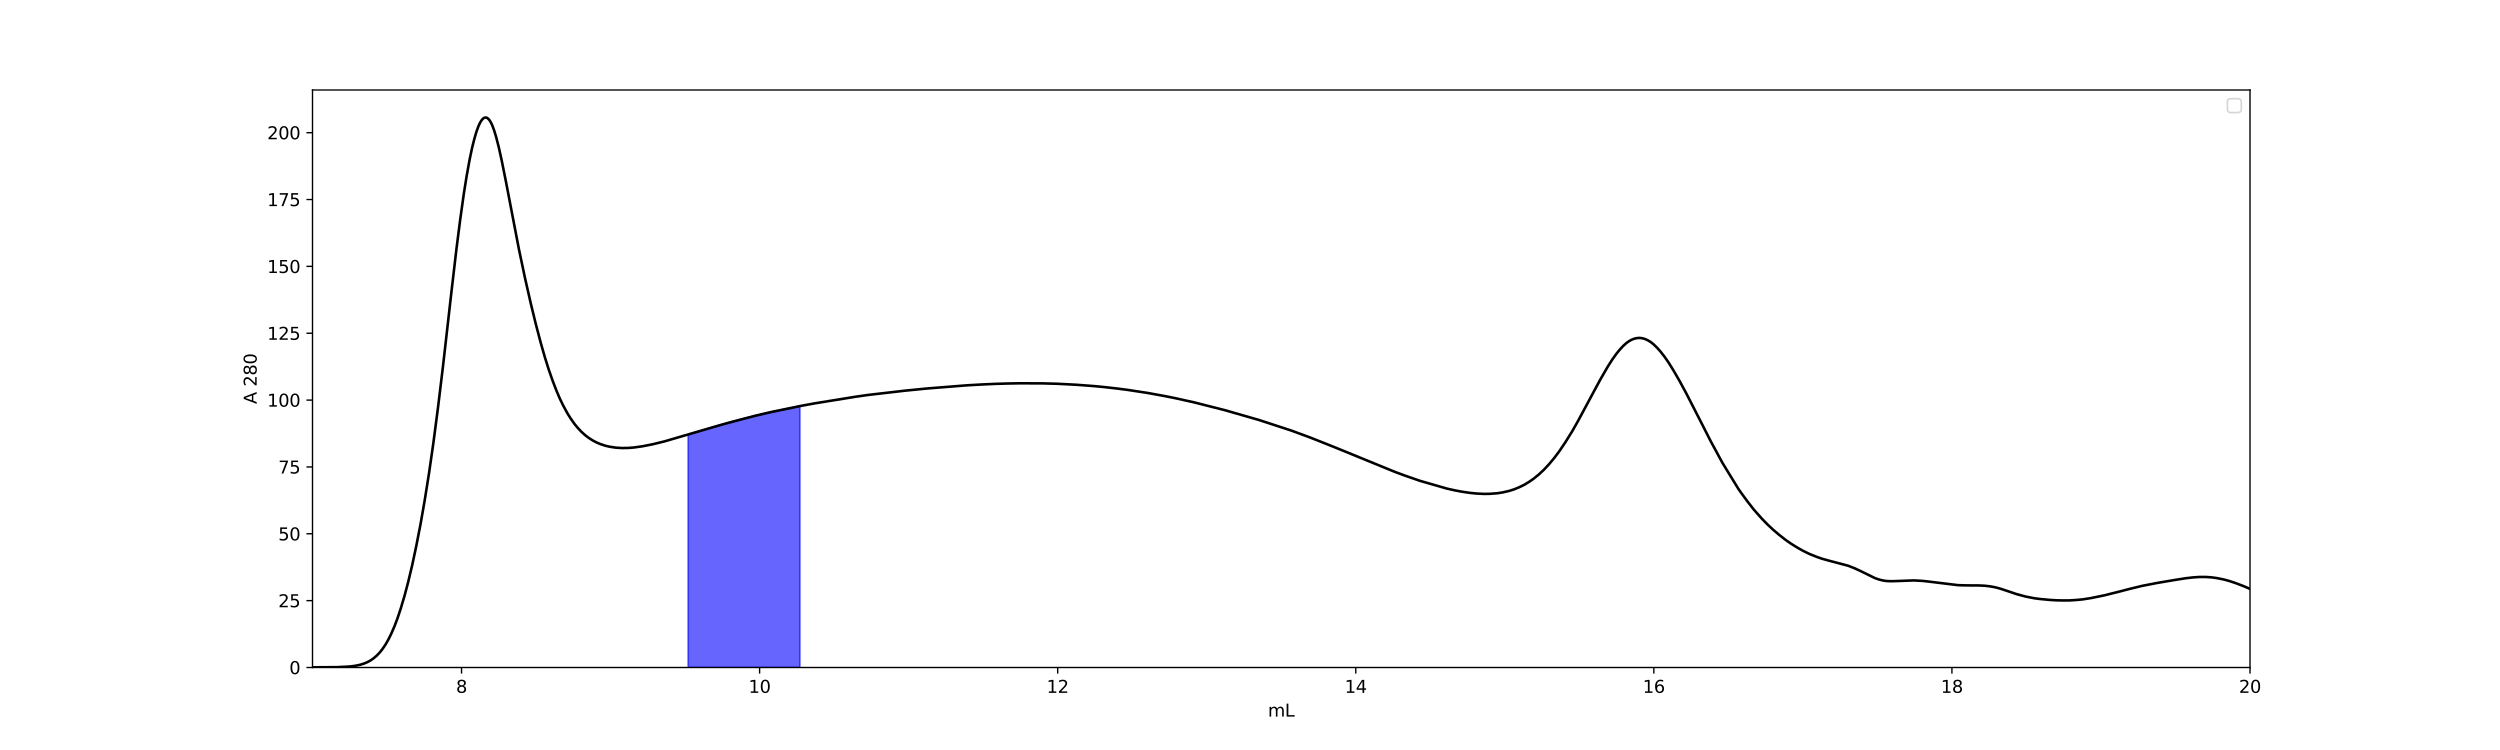 <?xml version="1.0" encoding="utf-8" standalone="no"?>
<!DOCTYPE svg PUBLIC "-//W3C//DTD SVG 1.1//EN"
  "http://www.w3.org/Graphics/SVG/1.1/DTD/svg11.dtd">
<svg xmlns:xlink="http://www.w3.org/1999/xlink" width="1440pt" height="432pt" viewBox="0 0 1440 432" xmlns="http://www.w3.org/2000/svg" version="1.1">
 <defs>
  <style type="text/css">*{stroke-linejoin: round; stroke-linecap: butt}</style>
 </defs>
 <g id="figure_1">
  <g id="patch_1">
   <path d="M 0 432 
L 1440 432 
L 1440 0 
L 0 0 
z
" style="fill: #ffffff"/>
  </g>
  <g id="axes_1">
   <g id="patch_2">
    <path d="M 180 384.48 
L 1296 384.48 
L 1296 51.84 
L 180 51.84 
z
" style="fill: #ffffff"/>
   </g>
   <g id="PolyCollection_1">
    <defs>
     <path id="m3ac86b889d" d="M 396.391 -47.52 
L 396.391 -181.681 
L 396.462 -181.701 
L 396.534 -181.723 
L 396.605 -181.745 
L 396.676 -181.767 
L 396.748 -181.789 
L 396.819 -181.811 
L 396.891 -181.832 
L 396.962 -181.854 
L 397.033 -181.877 
L 397.105 -181.898 
L 397.176 -181.919 
L 397.248 -181.94 
L 397.319 -181.962 
L 397.39 -181.982 
L 397.462 -182.003 
L 397.533 -182.025 
L 397.605 -182.048 
L 397.676 -182.07 
L 397.747 -182.092 
L 397.819 -182.112 
L 397.89 -182.133 
L 397.962 -182.155 
L 398.033 -182.177 
L 398.104 -182.2 
L 398.176 -182.222 
L 398.247 -182.245 
L 398.319 -182.267 
L 398.39 -182.289 
L 398.461 -182.31 
L 398.533 -182.332 
L 398.604 -182.355 
L 398.676 -182.376 
L 398.747 -182.397 
L 398.818 -182.418 
L 398.89 -182.44 
L 398.961 -182.46 
L 399.033 -182.482 
L 399.104 -182.504 
L 399.176 -182.525 
L 399.247 -182.547 
L 399.318 -182.568 
L 399.39 -182.59 
L 399.461 -182.612 
L 399.532 -182.634 
L 399.604 -182.656 
L 399.675 -182.677 
L 399.747 -182.698 
L 399.818 -182.719 
L 399.89 -182.74 
L 399.961 -182.762 
L 400.032 -182.784 
L 400.104 -182.806 
L 400.175 -182.827 
L 400.247 -182.848 
L 400.318 -182.869 
L 400.389 -182.891 
L 400.461 -182.912 
L 400.532 -182.933 
L 400.604 -182.954 
L 400.675 -182.974 
L 400.746 -182.994 
L 400.818 -183.014 
L 400.889 -183.036 
L 400.961 -183.059 
L 401.032 -183.081 
L 401.103 -183.102 
L 401.175 -183.123 
L 401.246 -183.145 
L 401.318 -183.166 
L 401.389 -183.188 
L 401.46 -183.211 
L 401.532 -183.231 
L 401.603 -183.253 
L 401.675 -183.273 
L 401.746 -183.294 
L 401.817 -183.315 
L 401.889 -183.336 
L 401.96 -183.358 
L 402.032 -183.38 
L 402.103 -183.402 
L 402.174 -183.423 
L 402.246 -183.445 
L 402.317 -183.467 
L 402.389 -183.49 
L 402.46 -183.511 
L 402.531 -183.531 
L 402.603 -183.552 
L 402.674 -183.573 
L 402.746 -183.594 
L 402.817 -183.615 
L 402.888 -183.636 
L 402.96 -183.657 
L 403.031 -183.678 
L 403.103 -183.699 
L 403.174 -183.721 
L 403.245 -183.741 
L 403.317 -183.762 
L 403.388 -183.784 
L 403.46 -183.806 
L 403.531 -183.826 
L 403.603 -183.847 
L 403.674 -183.868 
L 403.745 -183.89 
L 403.817 -183.911 
L 403.888 -183.932 
L 403.959 -183.953 
L 404.031 -183.975 
L 404.102 -183.998 
L 404.174 -184.019 
L 404.245 -184.042 
L 404.317 -184.063 
L 404.388 -184.085 
L 404.459 -184.105 
L 404.531 -184.125 
L 404.602 -184.146 
L 404.674 -184.167 
L 404.745 -184.188 
L 404.816 -184.209 
L 404.888 -184.23 
L 404.959 -184.252 
L 405.031 -184.273 
L 405.102 -184.294 
L 405.173 -184.316 
L 405.245 -184.337 
L 405.316 -184.357 
L 405.388 -184.376 
L 405.459 -184.397 
L 405.53 -184.418 
L 405.602 -184.439 
L 405.673 -184.46 
L 405.745 -184.48 
L 405.816 -184.501 
L 405.887 -184.522 
L 405.959 -184.543 
L 406.03 -184.565 
L 406.102 -184.587 
L 406.173 -184.61 
L 406.244 -184.632 
L 406.316 -184.653 
L 406.387 -184.675 
L 406.459 -184.696 
L 406.53 -184.718 
L 406.601 -184.74 
L 406.673 -184.762 
L 406.744 -184.783 
L 406.816 -184.805 
L 406.887 -184.827 
L 406.958 -184.848 
L 407.03 -184.87 
L 407.101 -184.892 
L 407.173 -184.913 
L 407.244 -184.934 
L 407.315 -184.955 
L 407.387 -184.977 
L 407.458 -184.999 
L 407.53 -185.018 
L 407.601 -185.039 
L 407.672 -185.06 
L 407.744 -185.081 
L 407.815 -185.102 
L 407.887 -185.122 
L 407.958 -185.142 
L 408.029 -185.164 
L 408.101 -185.186 
L 408.172 -185.208 
L 408.244 -185.229 
L 408.315 -185.249 
L 408.386 -185.27 
L 408.458 -185.291 
L 408.529 -185.313 
L 408.601 -185.333 
L 408.672 -185.354 
L 408.744 -185.376 
L 408.815 -185.398 
L 408.886 -185.418 
L 408.958 -185.439 
L 409.029 -185.46 
L 409.101 -185.481 
L 409.172 -185.502 
L 409.243 -185.524 
L 409.315 -185.546 
L 409.386 -185.566 
L 409.458 -185.587 
L 409.529 -185.606 
L 409.6 -185.627 
L 409.672 -185.648 
L 409.743 -185.668 
L 409.815 -185.689 
L 409.886 -185.709 
L 409.957 -185.728 
L 410.029 -185.747 
L 410.1 -185.768 
L 410.172 -185.787 
L 410.243 -185.807 
L 410.314 -185.827 
L 410.386 -185.849 
L 410.457 -185.869 
L 410.529 -185.889 
L 410.6 -185.91 
L 410.671 -185.931 
L 410.743 -185.952 
L 410.814 -185.972 
L 410.886 -185.993 
L 410.957 -186.015 
L 411.028 -186.035 
L 411.1 -186.056 
L 411.171 -186.076 
L 411.243 -186.097 
L 411.314 -186.118 
L 411.385 -186.139 
L 411.457 -186.161 
L 411.528 -186.183 
L 411.6 -186.204 
L 411.671 -186.224 
L 411.742 -186.245 
L 411.814 -186.265 
L 411.885 -186.286 
L 411.957 -186.308 
L 412.028 -186.329 
L 412.099 -186.351 
L 412.171 -186.372 
L 412.242 -186.393 
L 412.314 -186.413 
L 412.385 -186.433 
L 412.456 -186.454 
L 412.528 -186.475 
L 412.599 -186.496 
L 412.671 -186.517 
L 412.742 -186.538 
L 412.813 -186.556 
L 412.885 -186.577 
L 412.956 -186.597 
L 413.028 -186.618 
L 413.099 -186.64 
L 413.171 -186.661 
L 413.242 -186.681 
L 413.313 -186.703 
L 413.385 -186.723 
L 413.456 -186.744 
L 413.528 -186.763 
L 413.599 -186.784 
L 413.67 -186.805 
L 413.742 -186.827 
L 413.813 -186.848 
L 413.885 -186.87 
L 413.956 -186.89 
L 414.027 -186.911 
L 414.099 -186.931 
L 414.17 -186.952 
L 414.242 -186.973 
L 414.313 -186.994 
L 414.384 -187.015 
L 414.456 -187.034 
L 414.527 -187.051 
L 414.599 -187.07 
L 414.67 -187.091 
L 414.741 -187.111 
L 414.813 -187.131 
L 414.884 -187.151 
L 414.956 -187.171 
L 415.027 -187.191 
L 415.098 -187.211 
L 415.17 -187.23 
L 415.241 -187.25 
L 415.313 -187.271 
L 415.384 -187.293 
L 415.455 -187.314 
L 415.527 -187.334 
L 415.598 -187.355 
L 415.67 -187.374 
L 415.741 -187.394 
L 415.812 -187.415 
L 415.884 -187.435 
L 415.955 -187.454 
L 416.027 -187.475 
L 416.098 -187.495 
L 416.169 -187.516 
L 416.241 -187.536 
L 416.312 -187.558 
L 416.384 -187.579 
L 416.455 -187.599 
L 416.526 -187.62 
L 416.598 -187.641 
L 416.669 -187.662 
L 416.741 -187.682 
L 416.812 -187.702 
L 416.883 -187.722 
L 416.955 -187.741 
L 417.026 -187.761 
L 417.098 -187.781 
L 417.169 -187.802 
L 417.24 -187.822 
L 417.312 -187.843 
L 417.383 -187.863 
L 417.455 -187.883 
L 417.526 -187.904 
L 417.598 -187.923 
L 417.669 -187.943 
L 417.74 -187.962 
L 417.812 -187.981 
L 417.883 -188.001 
L 417.955 -188.02 
L 418.026 -188.039 
L 418.097 -188.059 
L 418.169 -188.079 
L 418.24 -188.099 
L 418.311 -188.119 
L 418.383 -188.139 
L 418.454 -188.159 
L 418.526 -188.177 
L 418.597 -188.197 
L 418.669 -188.217 
L 418.74 -188.236 
L 418.811 -188.256 
L 418.883 -188.276 
L 418.954 -188.295 
L 419.026 -188.314 
L 419.097 -188.332 
L 419.168 -188.35 
L 419.24 -188.37 
L 419.311 -188.39 
L 419.383 -188.41 
L 419.454 -188.431 
L 419.525 -188.451 
L 419.597 -188.471 
L 419.668 -188.492 
L 419.74 -188.512 
L 419.811 -188.531 
L 419.882 -188.55 
L 419.954 -188.569 
L 420.025 -188.588 
L 420.097 -188.608 
L 420.168 -188.627 
L 420.239 -188.646 
L 420.311 -188.667 
L 420.382 -188.686 
L 420.454 -188.706 
L 420.525 -188.726 
L 420.596 -188.747 
L 420.668 -188.767 
L 420.739 -188.787 
L 420.811 -188.807 
L 420.882 -188.826 
L 420.953 -188.845 
L 421.025 -188.866 
L 421.096 -188.885 
L 421.168 -188.906 
L 421.239 -188.926 
L 421.31 -188.947 
L 421.382 -188.968 
L 421.453 -188.988 
L 421.525 -189.008 
L 421.596 -189.028 
L 421.667 -189.048 
L 421.739 -189.069 
L 421.81 -189.09 
L 421.882 -189.11 
L 421.953 -189.13 
L 422.025 -189.151 
L 422.096 -189.171 
L 422.167 -189.191 
L 422.239 -189.211 
L 422.31 -189.231 
L 422.381 -189.251 
L 422.453 -189.271 
L 422.524 -189.29 
L 422.596 -189.309 
L 422.667 -189.329 
L 422.738 -189.349 
L 422.81 -189.368 
L 422.881 -189.388 
L 422.953 -189.407 
L 423.024 -189.426 
L 423.096 -189.445 
L 423.167 -189.465 
L 423.238 -189.483 
L 423.31 -189.501 
L 423.381 -189.52 
L 423.453 -189.54 
L 423.524 -189.56 
L 423.595 -189.579 
L 423.667 -189.597 
L 423.738 -189.615 
L 423.81 -189.634 
L 423.881 -189.653 
L 423.952 -189.672 
L 424.024 -189.692 
L 424.095 -189.711 
L 424.167 -189.731 
L 424.238 -189.751 
L 424.309 -189.77 
L 424.381 -189.789 
L 424.452 -189.808 
L 424.523 -189.829 
L 424.595 -189.847 
L 424.666 -189.866 
L 424.738 -189.886 
L 424.809 -189.904 
L 424.881 -189.924 
L 424.952 -189.943 
L 425.023 -189.961 
L 425.095 -189.981 
L 425.166 -190.002 
L 425.238 -190.022 
L 425.309 -190.041 
L 425.38 -190.06 
L 425.452 -190.079 
L 425.523 -190.098 
L 425.595 -190.117 
L 425.666 -190.136 
L 425.737 -190.155 
L 425.809 -190.174 
L 425.88 -190.194 
L 425.952 -190.212 
L 426.023 -190.231 
L 426.094 -190.251 
L 426.166 -190.269 
L 426.237 -190.288 
L 426.309 -190.307 
L 426.38 -190.326 
L 426.452 -190.346 
L 426.523 -190.366 
L 426.594 -190.386 
L 426.666 -190.405 
L 426.737 -190.424 
L 426.808 -190.443 
L 426.88 -190.463 
L 426.951 -190.483 
L 427.023 -190.501 
L 427.094 -190.519 
L 427.165 -190.538 
L 427.237 -190.556 
L 427.308 -190.575 
L 427.38 -190.594 
L 427.451 -190.613 
L 427.523 -190.632 
L 427.594 -190.651 
L 427.665 -190.669 
L 427.737 -190.688 
L 427.808 -190.706 
L 427.88 -190.724 
L 427.951 -190.742 
L 428.022 -190.76 
L 428.094 -190.777 
L 428.165 -190.796 
L 428.237 -190.812 
L 428.308 -190.83 
L 428.379 -190.848 
L 428.451 -190.866 
L 428.522 -190.884 
L 428.593 -190.903 
L 428.665 -190.922 
L 428.736 -190.939 
L 428.808 -190.957 
L 428.879 -190.975 
L 428.95 -190.994 
L 429.022 -191.012 
L 429.093 -191.031 
L 429.165 -191.051 
L 429.236 -191.07 
L 429.308 -191.089 
L 429.379 -191.108 
L 429.45 -191.127 
L 429.522 -191.146 
L 429.593 -191.164 
L 429.665 -191.182 
L 429.736 -191.201 
L 429.807 -191.218 
L 429.879 -191.235 
L 429.95 -191.253 
L 430.022 -191.27 
L 430.093 -191.286 
L 430.164 -191.303 
L 430.236 -191.32 
L 430.307 -191.338 
L 430.379 -191.357 
L 430.45 -191.375 
L 430.521 -191.392 
L 430.593 -191.411 
L 430.664 -191.43 
L 430.736 -191.448 
L 430.807 -191.466 
L 430.878 -191.483 
L 430.95 -191.501 
L 431.021 -191.52 
L 431.093 -191.538 
L 431.164 -191.556 
L 431.235 -191.574 
L 431.307 -191.593 
L 431.378 -191.611 
L 431.45 -191.628 
L 431.521 -191.646 
L 431.592 -191.665 
L 431.664 -191.684 
L 431.735 -191.703 
L 431.807 -191.72 
L 431.878 -191.738 
L 431.95 -191.756 
L 432.021 -191.774 
L 432.092 -191.793 
L 432.164 -191.811 
L 432.235 -191.828 
L 432.306 -191.846 
L 432.378 -191.865 
L 432.449 -191.882 
L 432.521 -191.9 
L 432.592 -191.917 
L 432.664 -191.935 
L 432.735 -191.952 
L 432.806 -191.968 
L 432.878 -191.984 
L 432.949 -192 
L 433.02 -192.018 
L 433.092 -192.036 
L 433.163 -192.053 
L 433.235 -192.072 
L 433.306 -192.09 
L 433.377 -192.108 
L 433.449 -192.126 
L 433.52 -192.145 
L 433.592 -192.163 
L 433.663 -192.183 
L 433.735 -192.202 
L 433.806 -192.221 
L 433.877 -192.24 
L 433.949 -192.257 
L 434.02 -192.275 
L 434.092 -192.294 
L 434.163 -192.311 
L 434.234 -192.329 
L 434.306 -192.346 
L 434.377 -192.364 
L 434.449 -192.382 
L 434.52 -192.4 
L 434.591 -192.418 
L 434.663 -192.435 
L 434.734 -192.453 
L 434.806 -192.471 
L 434.877 -192.49 
L 434.948 -192.508 
L 435.02 -192.526 
L 435.091 -192.543 
L 435.163 -192.561 
L 435.234 -192.578 
L 435.305 -192.595 
L 435.377 -192.612 
L 435.448 -192.629 
L 435.52 -192.645 
L 435.591 -192.663 
L 435.662 -192.68 
L 435.734 -192.697 
L 435.805 -192.714 
L 435.877 -192.732 
L 435.948 -192.749 
L 436.019 -192.766 
L 436.091 -192.784 
L 436.162 -192.801 
L 436.234 -192.817 
L 436.305 -192.833 
L 436.377 -192.849 
L 436.448 -192.865 
L 436.519 -192.883 
L 436.591 -192.9 
L 436.662 -192.918 
L 436.733 -192.936 
L 436.805 -192.954 
L 436.876 -192.971 
L 436.948 -192.989 
L 437.019 -193.007 
L 437.09 -193.024 
L 437.162 -193.04 
L 437.233 -193.056 
L 437.305 -193.072 
L 437.376 -193.087 
L 437.447 -193.103 
L 437.519 -193.119 
L 437.59 -193.137 
L 437.662 -193.153 
L 437.733 -193.171 
L 437.804 -193.189 
L 437.876 -193.206 
L 437.947 -193.223 
L 438.019 -193.24 
L 438.09 -193.257 
L 438.162 -193.274 
L 438.233 -193.292 
L 438.304 -193.309 
L 438.376 -193.325 
L 438.447 -193.341 
L 438.519 -193.358 
L 438.59 -193.374 
L 438.661 -193.392 
L 438.733 -193.409 
L 438.804 -193.426 
L 438.876 -193.443 
L 438.947 -193.462 
L 439.018 -193.479 
L 439.09 -193.496 
L 439.161 -193.512 
L 439.233 -193.53 
L 439.304 -193.546 
L 439.375 -193.563 
L 439.447 -193.58 
L 439.518 -193.596 
L 439.59 -193.612 
L 439.661 -193.628 
L 439.732 -193.645 
L 439.804 -193.663 
L 439.875 -193.68 
L 439.947 -193.698 
L 440.018 -193.716 
L 440.089 -193.731 
L 440.161 -193.748 
L 440.232 -193.764 
L 440.304 -193.78 
L 440.375 -193.797 
L 440.447 -193.813 
L 440.518 -193.829 
L 440.589 -193.845 
L 440.661 -193.862 
L 440.732 -193.88 
L 440.803 -193.898 
L 440.875 -193.915 
L 440.946 -193.931 
L 441.018 -193.948 
L 441.089 -193.964 
L 441.16 -193.98 
L 441.232 -193.996 
L 441.303 -194.012 
L 441.375 -194.027 
L 441.446 -194.043 
L 441.517 -194.06 
L 441.589 -194.077 
L 441.66 -194.094 
L 441.732 -194.11 
L 441.803 -194.127 
L 441.874 -194.143 
L 441.946 -194.158 
L 442.017 -194.172 
L 442.089 -194.186 
L 442.16 -194.202 
L 442.231 -194.217 
L 442.303 -194.234 
L 442.374 -194.251 
L 442.446 -194.267 
L 442.517 -194.283 
L 442.589 -194.299 
L 442.66 -194.315 
L 442.731 -194.331 
L 442.803 -194.347 
L 442.874 -194.363 
L 442.945 -194.38 
L 443.017 -194.395 
L 443.088 -194.412 
L 443.16 -194.429 
L 443.231 -194.446 
L 443.303 -194.464 
L 443.374 -194.482 
L 443.445 -194.497 
L 443.517 -194.513 
L 443.588 -194.529 
L 443.66 -194.547 
L 443.731 -194.564 
L 443.802 -194.58 
L 443.874 -194.596 
L 443.945 -194.612 
L 444.017 -194.629 
L 444.088 -194.645 
L 444.159 -194.661 
L 444.231 -194.676 
L 444.302 -194.692 
L 444.374 -194.707 
L 444.445 -194.723 
L 444.516 -194.739 
L 444.588 -194.754 
L 444.659 -194.77 
L 444.731 -194.785 
L 444.802 -194.801 
L 444.873 -194.817 
L 444.945 -194.834 
L 445.016 -194.852 
L 445.088 -194.868 
L 445.159 -194.883 
L 445.23 -194.898 
L 445.302 -194.914 
L 445.373 -194.929 
L 445.445 -194.945 
L 445.516 -194.962 
L 445.587 -194.979 
L 445.659 -194.995 
L 445.73 -195.012 
L 445.802 -195.027 
L 445.873 -195.043 
L 445.944 -195.059 
L 446.016 -195.075 
L 446.087 -195.09 
L 446.159 -195.106 
L 446.23 -195.121 
L 446.301 -195.138 
L 446.373 -195.154 
L 446.444 -195.169 
L 446.516 -195.184 
L 446.587 -195.199 
L 446.658 -195.212 
L 446.73 -195.229 
L 446.801 -195.245 
L 446.873 -195.259 
L 446.944 -195.274 
L 447.015 -195.29 
L 447.087 -195.306 
L 447.158 -195.321 
L 447.23 -195.336 
L 447.301 -195.351 
L 447.372 -195.368 
L 447.444 -195.384 
L 447.515 -195.4 
L 447.587 -195.415 
L 447.658 -195.429 
L 447.73 -195.445 
L 447.801 -195.462 
L 447.872 -195.477 
L 447.944 -195.494 
L 448.015 -195.51 
L 448.087 -195.525 
L 448.158 -195.541 
L 448.229 -195.556 
L 448.301 -195.573 
L 448.372 -195.587 
L 448.444 -195.603 
L 448.515 -195.617 
L 448.586 -195.631 
L 448.658 -195.646 
L 448.729 -195.662 
L 448.801 -195.678 
L 448.872 -195.695 
L 448.943 -195.709 
L 449.015 -195.726 
L 449.086 -195.74 
L 449.158 -195.755 
L 449.229 -195.77 
L 449.3 -195.785 
L 449.372 -195.8 
L 449.443 -195.815 
L 449.515 -195.83 
L 449.586 -195.845 
L 449.657 -195.861 
L 449.729 -195.876 
L 449.8 -195.892 
L 449.872 -195.908 
L 449.943 -195.923 
L 450.014 -195.938 
L 450.086 -195.954 
L 450.157 -195.968 
L 450.229 -195.983 
L 450.3 -195.997 
L 450.371 -196.011 
L 450.443 -196.025 
L 450.514 -196.039 
L 450.586 -196.054 
L 450.657 -196.069 
L 450.728 -196.086 
L 450.8 -196.1 
L 450.871 -196.116 
L 450.943 -196.129 
L 451.014 -196.144 
L 451.086 -196.16 
L 451.157 -196.173 
L 451.228 -196.188 
L 451.3 -196.203 
L 451.371 -196.218 
L 451.442 -196.232 
L 451.514 -196.246 
L 451.585 -196.261 
L 451.657 -196.275 
L 451.728 -196.291 
L 451.799 -196.306 
L 451.871 -196.321 
L 451.942 -196.337 
L 452.014 -196.352 
L 452.085 -196.367 
L 452.157 -196.382 
L 452.228 -196.397 
L 452.299 -196.412 
L 452.371 -196.426 
L 452.442 -196.441 
L 452.514 -196.456 
L 452.585 -196.471 
L 452.656 -196.486 
L 452.728 -196.5 
L 452.799 -196.516 
L 452.871 -196.531 
L 452.942 -196.548 
L 453.013 -196.563 
L 453.085 -196.577 
L 453.156 -196.592 
L 453.228 -196.607 
L 453.299 -196.622 
L 453.37 -196.637 
L 453.442 -196.651 
L 453.513 -196.666 
L 453.585 -196.681 
L 453.656 -196.696 
L 453.727 -196.712 
L 453.799 -196.727 
L 453.87 -196.742 
L 453.942 -196.757 
L 454.013 -196.772 
L 454.084 -196.787 
L 454.156 -196.8 
L 454.227 -196.815 
L 454.299 -196.829 
L 454.37 -196.843 
L 454.441 -196.857 
L 454.513 -196.873 
L 454.584 -196.886 
L 454.656 -196.9 
L 454.727 -196.915 
L 454.798 -196.93 
L 454.87 -196.942 
L 454.941 -196.955 
L 455.013 -196.97 
L 455.084 -196.985 
L 455.155 -197 
L 455.227 -197.015 
L 455.298 -197.028 
L 455.37 -197.042 
L 455.441 -197.056 
L 455.512 -197.071 
L 455.584 -197.085 
L 455.655 -197.1 
L 455.727 -197.114 
L 455.798 -197.126 
L 455.869 -197.14 
L 455.941 -197.154 
L 456.012 -197.168 
L 456.084 -197.182 
L 456.155 -197.196 
L 456.226 -197.211 
L 456.298 -197.226 
L 456.369 -197.24 
L 456.441 -197.253 
L 456.512 -197.266 
L 456.584 -197.281 
L 456.655 -197.296 
L 456.726 -197.311 
L 456.798 -197.325 
L 456.869 -197.339 
L 456.941 -197.353 
L 457.012 -197.368 
L 457.083 -197.381 
L 457.155 -197.395 
L 457.226 -197.409 
L 457.297 -197.424 
L 457.369 -197.438 
L 457.44 -197.452 
L 457.512 -197.467 
L 457.583 -197.481 
L 457.655 -197.496 
L 457.726 -197.512 
L 457.797 -197.525 
L 457.869 -197.54 
L 457.94 -197.554 
L 458.012 -197.569 
L 458.083 -197.582 
L 458.154 -197.597 
L 458.226 -197.61 
L 458.297 -197.623 
L 458.369 -197.637 
L 458.44 -197.651 
L 458.511 -197.666 
L 458.583 -197.68 
L 458.654 -197.694 
L 458.726 -197.707 
L 458.797 -197.721 
L 458.868 -197.735 
L 458.94 -197.75 
L 459.011 -197.764 
L 459.083 -197.778 
L 459.154 -197.793 
L 459.225 -197.807 
L 459.297 -197.82 
L 459.368 -197.833 
L 459.44 -197.847 
L 459.511 -197.86 
L 459.582 -197.875 
L 459.654 -197.888 
L 459.725 -197.902 
L 459.797 -197.916 
L 459.868 -197.93 
L 459.939 -197.944 
L 460.011 -197.959 
L 460.082 -197.973 
L 460.154 -197.987 
L 460.225 -198.001 
L 460.296 -198.012 
L 460.368 -198.024 
L 460.439 -198.037 
L 460.511 -198.05 
L 460.582 -198.064 
L 460.653 -198.078 
L 460.725 -198.092 
L 460.725 -47.52 
L 460.725 -47.52 
L 460.653 -47.52 
L 460.582 -47.52 
L 460.511 -47.52 
L 460.439 -47.52 
L 460.368 -47.52 
L 460.296 -47.52 
L 460.225 -47.52 
L 460.154 -47.52 
L 460.082 -47.52 
L 460.011 -47.52 
L 459.939 -47.52 
L 459.868 -47.52 
L 459.797 -47.52 
L 459.725 -47.52 
L 459.654 -47.52 
L 459.582 -47.52 
L 459.511 -47.52 
L 459.44 -47.52 
L 459.368 -47.52 
L 459.297 -47.52 
L 459.225 -47.52 
L 459.154 -47.52 
L 459.083 -47.52 
L 459.011 -47.52 
L 458.94 -47.52 
L 458.868 -47.52 
L 458.797 -47.52 
L 458.726 -47.52 
L 458.654 -47.52 
L 458.583 -47.52 
L 458.511 -47.52 
L 458.44 -47.52 
L 458.369 -47.52 
L 458.297 -47.52 
L 458.226 -47.52 
L 458.154 -47.52 
L 458.083 -47.52 
L 458.012 -47.52 
L 457.94 -47.52 
L 457.869 -47.52 
L 457.797 -47.52 
L 457.726 -47.52 
L 457.655 -47.52 
L 457.583 -47.52 
L 457.512 -47.52 
L 457.44 -47.52 
L 457.369 -47.52 
L 457.297 -47.52 
L 457.226 -47.52 
L 457.155 -47.52 
L 457.083 -47.52 
L 457.012 -47.52 
L 456.941 -47.52 
L 456.869 -47.52 
L 456.798 -47.52 
L 456.726 -47.52 
L 456.655 -47.52 
L 456.584 -47.52 
L 456.512 -47.52 
L 456.441 -47.52 
L 456.369 -47.52 
L 456.298 -47.52 
L 456.226 -47.52 
L 456.155 -47.52 
L 456.084 -47.52 
L 456.012 -47.52 
L 455.941 -47.52 
L 455.869 -47.52 
L 455.798 -47.52 
L 455.727 -47.52 
L 455.655 -47.52 
L 455.584 -47.52 
L 455.512 -47.52 
L 455.441 -47.52 
L 455.37 -47.52 
L 455.298 -47.52 
L 455.227 -47.52 
L 455.155 -47.52 
L 455.084 -47.52 
L 455.013 -47.52 
L 454.941 -47.52 
L 454.87 -47.52 
L 454.798 -47.52 
L 454.727 -47.52 
L 454.656 -47.52 
L 454.584 -47.52 
L 454.513 -47.52 
L 454.441 -47.52 
L 454.37 -47.52 
L 454.299 -47.52 
L 454.227 -47.52 
L 454.156 -47.52 
L 454.084 -47.52 
L 454.013 -47.52 
L 453.942 -47.52 
L 453.87 -47.52 
L 453.799 -47.52 
L 453.727 -47.52 
L 453.656 -47.52 
L 453.585 -47.52 
L 453.513 -47.52 
L 453.442 -47.52 
L 453.37 -47.52 
L 453.299 -47.52 
L 453.228 -47.52 
L 453.156 -47.52 
L 453.085 -47.52 
L 453.013 -47.52 
L 452.942 -47.52 
L 452.871 -47.52 
L 452.799 -47.52 
L 452.728 -47.52 
L 452.656 -47.52 
L 452.585 -47.52 
L 452.514 -47.52 
L 452.442 -47.52 
L 452.371 -47.52 
L 452.299 -47.52 
L 452.228 -47.52 
L 452.157 -47.52 
L 452.085 -47.52 
L 452.014 -47.52 
L 451.942 -47.52 
L 451.871 -47.52 
L 451.799 -47.52 
L 451.728 -47.52 
L 451.657 -47.52 
L 451.585 -47.52 
L 451.514 -47.52 
L 451.442 -47.52 
L 451.371 -47.52 
L 451.3 -47.52 
L 451.228 -47.52 
L 451.157 -47.52 
L 451.086 -47.52 
L 451.014 -47.52 
L 450.943 -47.52 
L 450.871 -47.52 
L 450.8 -47.52 
L 450.728 -47.52 
L 450.657 -47.52 
L 450.586 -47.52 
L 450.514 -47.52 
L 450.443 -47.52 
L 450.371 -47.52 
L 450.3 -47.52 
L 450.229 -47.52 
L 450.157 -47.52 
L 450.086 -47.52 
L 450.014 -47.52 
L 449.943 -47.52 
L 449.872 -47.52 
L 449.8 -47.52 
L 449.729 -47.52 
L 449.657 -47.52 
L 449.586 -47.52 
L 449.515 -47.52 
L 449.443 -47.52 
L 449.372 -47.52 
L 449.3 -47.52 
L 449.229 -47.52 
L 449.158 -47.52 
L 449.086 -47.52 
L 449.015 -47.52 
L 448.943 -47.52 
L 448.872 -47.52 
L 448.801 -47.52 
L 448.729 -47.52 
L 448.658 -47.52 
L 448.586 -47.52 
L 448.515 -47.52 
L 448.444 -47.52 
L 448.372 -47.52 
L 448.301 -47.52 
L 448.229 -47.52 
L 448.158 -47.52 
L 448.087 -47.52 
L 448.015 -47.52 
L 447.944 -47.52 
L 447.872 -47.52 
L 447.801 -47.52 
L 447.73 -47.52 
L 447.658 -47.52 
L 447.587 -47.52 
L 447.515 -47.52 
L 447.444 -47.52 
L 447.372 -47.52 
L 447.301 -47.52 
L 447.23 -47.52 
L 447.158 -47.52 
L 447.087 -47.52 
L 447.015 -47.52 
L 446.944 -47.52 
L 446.873 -47.52 
L 446.801 -47.52 
L 446.73 -47.52 
L 446.658 -47.52 
L 446.587 -47.52 
L 446.516 -47.52 
L 446.444 -47.52 
L 446.373 -47.52 
L 446.301 -47.52 
L 446.23 -47.52 
L 446.159 -47.52 
L 446.087 -47.52 
L 446.016 -47.52 
L 445.944 -47.52 
L 445.873 -47.52 
L 445.802 -47.52 
L 445.73 -47.52 
L 445.659 -47.52 
L 445.587 -47.52 
L 445.516 -47.52 
L 445.445 -47.52 
L 445.373 -47.52 
L 445.302 -47.52 
L 445.23 -47.52 
L 445.159 -47.52 
L 445.088 -47.52 
L 445.016 -47.52 
L 444.945 -47.52 
L 444.873 -47.52 
L 444.802 -47.52 
L 444.731 -47.52 
L 444.659 -47.52 
L 444.588 -47.52 
L 444.516 -47.52 
L 444.445 -47.52 
L 444.374 -47.52 
L 444.302 -47.52 
L 444.231 -47.52 
L 444.159 -47.52 
L 444.088 -47.52 
L 444.017 -47.52 
L 443.945 -47.52 
L 443.874 -47.52 
L 443.802 -47.52 
L 443.731 -47.52 
L 443.66 -47.52 
L 443.588 -47.52 
L 443.517 -47.52 
L 443.445 -47.52 
L 443.374 -47.52 
L 443.303 -47.52 
L 443.231 -47.52 
L 443.16 -47.52 
L 443.088 -47.52 
L 443.017 -47.52 
L 442.945 -47.52 
L 442.874 -47.52 
L 442.803 -47.52 
L 442.731 -47.52 
L 442.66 -47.52 
L 442.589 -47.52 
L 442.517 -47.52 
L 442.446 -47.52 
L 442.374 -47.52 
L 442.303 -47.52 
L 442.231 -47.52 
L 442.16 -47.52 
L 442.089 -47.52 
L 442.017 -47.52 
L 441.946 -47.52 
L 441.874 -47.52 
L 441.803 -47.52 
L 441.732 -47.52 
L 441.66 -47.52 
L 441.589 -47.52 
L 441.517 -47.52 
L 441.446 -47.52 
L 441.375 -47.52 
L 441.303 -47.52 
L 441.232 -47.52 
L 441.16 -47.52 
L 441.089 -47.52 
L 441.018 -47.52 
L 440.946 -47.52 
L 440.875 -47.52 
L 440.803 -47.52 
L 440.732 -47.52 
L 440.661 -47.52 
L 440.589 -47.52 
L 440.518 -47.52 
L 440.447 -47.52 
L 440.375 -47.52 
L 440.304 -47.52 
L 440.232 -47.52 
L 440.161 -47.52 
L 440.089 -47.52 
L 440.018 -47.52 
L 439.947 -47.52 
L 439.875 -47.52 
L 439.804 -47.52 
L 439.732 -47.52 
L 439.661 -47.52 
L 439.59 -47.52 
L 439.518 -47.52 
L 439.447 -47.52 
L 439.375 -47.52 
L 439.304 -47.52 
L 439.233 -47.52 
L 439.161 -47.52 
L 439.09 -47.52 
L 439.018 -47.52 
L 438.947 -47.52 
L 438.876 -47.52 
L 438.804 -47.52 
L 438.733 -47.52 
L 438.661 -47.52 
L 438.59 -47.52 
L 438.519 -47.52 
L 438.447 -47.52 
L 438.376 -47.52 
L 438.304 -47.52 
L 438.233 -47.52 
L 438.162 -47.52 
L 438.09 -47.52 
L 438.019 -47.52 
L 437.947 -47.52 
L 437.876 -47.52 
L 437.804 -47.52 
L 437.733 -47.52 
L 437.662 -47.52 
L 437.59 -47.52 
L 437.519 -47.52 
L 437.447 -47.52 
L 437.376 -47.52 
L 437.305 -47.52 
L 437.233 -47.52 
L 437.162 -47.52 
L 437.09 -47.52 
L 437.019 -47.52 
L 436.948 -47.52 
L 436.876 -47.52 
L 436.805 -47.52 
L 436.733 -47.52 
L 436.662 -47.52 
L 436.591 -47.52 
L 436.519 -47.52 
L 436.448 -47.52 
L 436.377 -47.52 
L 436.305 -47.52 
L 436.234 -47.52 
L 436.162 -47.52 
L 436.091 -47.52 
L 436.019 -47.52 
L 435.948 -47.52 
L 435.877 -47.52 
L 435.805 -47.52 
L 435.734 -47.52 
L 435.662 -47.52 
L 435.591 -47.52 
L 435.52 -47.52 
L 435.448 -47.52 
L 435.377 -47.52 
L 435.305 -47.52 
L 435.234 -47.52 
L 435.163 -47.52 
L 435.091 -47.52 
L 435.02 -47.52 
L 434.948 -47.52 
L 434.877 -47.52 
L 434.806 -47.52 
L 434.734 -47.52 
L 434.663 -47.52 
L 434.591 -47.52 
L 434.52 -47.52 
L 434.449 -47.52 
L 434.377 -47.52 
L 434.306 -47.52 
L 434.234 -47.52 
L 434.163 -47.52 
L 434.092 -47.52 
L 434.02 -47.52 
L 433.949 -47.52 
L 433.877 -47.52 
L 433.806 -47.52 
L 433.735 -47.52 
L 433.663 -47.52 
L 433.592 -47.52 
L 433.52 -47.52 
L 433.449 -47.52 
L 433.377 -47.52 
L 433.306 -47.52 
L 433.235 -47.52 
L 433.163 -47.52 
L 433.092 -47.52 
L 433.02 -47.52 
L 432.949 -47.52 
L 432.878 -47.52 
L 432.806 -47.52 
L 432.735 -47.52 
L 432.664 -47.52 
L 432.592 -47.52 
L 432.521 -47.52 
L 432.449 -47.52 
L 432.378 -47.52 
L 432.306 -47.52 
L 432.235 -47.52 
L 432.164 -47.52 
L 432.092 -47.52 
L 432.021 -47.52 
L 431.95 -47.52 
L 431.878 -47.52 
L 431.807 -47.52 
L 431.735 -47.52 
L 431.664 -47.52 
L 431.592 -47.52 
L 431.521 -47.52 
L 431.45 -47.52 
L 431.378 -47.52 
L 431.307 -47.52 
L 431.235 -47.52 
L 431.164 -47.52 
L 431.093 -47.52 
L 431.021 -47.52 
L 430.95 -47.52 
L 430.878 -47.52 
L 430.807 -47.52 
L 430.736 -47.52 
L 430.664 -47.52 
L 430.593 -47.52 
L 430.521 -47.52 
L 430.45 -47.52 
L 430.379 -47.52 
L 430.307 -47.52 
L 430.236 -47.52 
L 430.164 -47.52 
L 430.093 -47.52 
L 430.022 -47.52 
L 429.95 -47.52 
L 429.879 -47.52 
L 429.807 -47.52 
L 429.736 -47.52 
L 429.665 -47.52 
L 429.593 -47.52 
L 429.522 -47.52 
L 429.45 -47.52 
L 429.379 -47.52 
L 429.308 -47.52 
L 429.236 -47.52 
L 429.165 -47.52 
L 429.093 -47.52 
L 429.022 -47.52 
L 428.95 -47.52 
L 428.879 -47.52 
L 428.808 -47.52 
L 428.736 -47.52 
L 428.665 -47.52 
L 428.593 -47.52 
L 428.522 -47.52 
L 428.451 -47.52 
L 428.379 -47.52 
L 428.308 -47.52 
L 428.237 -47.52 
L 428.165 -47.52 
L 428.094 -47.52 
L 428.022 -47.52 
L 427.951 -47.52 
L 427.88 -47.52 
L 427.808 -47.52 
L 427.737 -47.52 
L 427.665 -47.52 
L 427.594 -47.52 
L 427.523 -47.52 
L 427.451 -47.52 
L 427.38 -47.52 
L 427.308 -47.52 
L 427.237 -47.52 
L 427.165 -47.52 
L 427.094 -47.52 
L 427.023 -47.52 
L 426.951 -47.52 
L 426.88 -47.52 
L 426.808 -47.52 
L 426.737 -47.52 
L 426.666 -47.52 
L 426.594 -47.52 
L 426.523 -47.52 
L 426.452 -47.52 
L 426.38 -47.52 
L 426.309 -47.52 
L 426.237 -47.52 
L 426.166 -47.52 
L 426.094 -47.52 
L 426.023 -47.52 
L 425.952 -47.52 
L 425.88 -47.52 
L 425.809 -47.52 
L 425.737 -47.52 
L 425.666 -47.52 
L 425.595 -47.52 
L 425.523 -47.52 
L 425.452 -47.52 
L 425.38 -47.52 
L 425.309 -47.52 
L 425.238 -47.52 
L 425.166 -47.52 
L 425.095 -47.52 
L 425.023 -47.52 
L 424.952 -47.52 
L 424.881 -47.52 
L 424.809 -47.52 
L 424.738 -47.52 
L 424.666 -47.52 
L 424.595 -47.52 
L 424.523 -47.52 
L 424.452 -47.52 
L 424.381 -47.52 
L 424.309 -47.52 
L 424.238 -47.52 
L 424.167 -47.52 
L 424.095 -47.52 
L 424.024 -47.52 
L 423.952 -47.52 
L 423.881 -47.52 
L 423.81 -47.52 
L 423.738 -47.52 
L 423.667 -47.52 
L 423.595 -47.52 
L 423.524 -47.52 
L 423.453 -47.52 
L 423.381 -47.52 
L 423.31 -47.52 
L 423.238 -47.52 
L 423.167 -47.52 
L 423.096 -47.52 
L 423.024 -47.52 
L 422.953 -47.52 
L 422.881 -47.52 
L 422.81 -47.52 
L 422.738 -47.52 
L 422.667 -47.52 
L 422.596 -47.52 
L 422.524 -47.52 
L 422.453 -47.52 
L 422.381 -47.52 
L 422.31 -47.52 
L 422.239 -47.52 
L 422.167 -47.52 
L 422.096 -47.52 
L 422.025 -47.52 
L 421.953 -47.52 
L 421.882 -47.52 
L 421.81 -47.52 
L 421.739 -47.52 
L 421.667 -47.52 
L 421.596 -47.52 
L 421.525 -47.52 
L 421.453 -47.52 
L 421.382 -47.52 
L 421.31 -47.52 
L 421.239 -47.52 
L 421.168 -47.52 
L 421.096 -47.52 
L 421.025 -47.52 
L 420.953 -47.52 
L 420.882 -47.52 
L 420.811 -47.52 
L 420.739 -47.52 
L 420.668 -47.52 
L 420.596 -47.52 
L 420.525 -47.52 
L 420.454 -47.52 
L 420.382 -47.52 
L 420.311 -47.52 
L 420.239 -47.52 
L 420.168 -47.52 
L 420.097 -47.52 
L 420.025 -47.52 
L 419.954 -47.52 
L 419.882 -47.52 
L 419.811 -47.52 
L 419.74 -47.52 
L 419.668 -47.52 
L 419.597 -47.52 
L 419.525 -47.52 
L 419.454 -47.52 
L 419.383 -47.52 
L 419.311 -47.52 
L 419.24 -47.52 
L 419.168 -47.52 
L 419.097 -47.52 
L 419.026 -47.52 
L 418.954 -47.52 
L 418.883 -47.52 
L 418.811 -47.52 
L 418.74 -47.52 
L 418.669 -47.52 
L 418.597 -47.52 
L 418.526 -47.52 
L 418.454 -47.52 
L 418.383 -47.52 
L 418.311 -47.52 
L 418.24 -47.52 
L 418.169 -47.52 
L 418.097 -47.52 
L 418.026 -47.52 
L 417.955 -47.52 
L 417.883 -47.52 
L 417.812 -47.52 
L 417.74 -47.52 
L 417.669 -47.52 
L 417.598 -47.52 
L 417.526 -47.52 
L 417.455 -47.52 
L 417.383 -47.52 
L 417.312 -47.52 
L 417.24 -47.52 
L 417.169 -47.52 
L 417.098 -47.52 
L 417.026 -47.52 
L 416.955 -47.52 
L 416.883 -47.52 
L 416.812 -47.52 
L 416.741 -47.52 
L 416.669 -47.52 
L 416.598 -47.52 
L 416.526 -47.52 
L 416.455 -47.52 
L 416.384 -47.52 
L 416.312 -47.52 
L 416.241 -47.52 
L 416.169 -47.52 
L 416.098 -47.52 
L 416.027 -47.52 
L 415.955 -47.52 
L 415.884 -47.52 
L 415.812 -47.52 
L 415.741 -47.52 
L 415.67 -47.52 
L 415.598 -47.52 
L 415.527 -47.52 
L 415.455 -47.52 
L 415.384 -47.52 
L 415.313 -47.52 
L 415.241 -47.52 
L 415.17 -47.52 
L 415.098 -47.52 
L 415.027 -47.52 
L 414.956 -47.52 
L 414.884 -47.52 
L 414.813 -47.52 
L 414.741 -47.52 
L 414.67 -47.52 
L 414.599 -47.52 
L 414.527 -47.52 
L 414.456 -47.52 
L 414.384 -47.52 
L 414.313 -47.52 
L 414.242 -47.52 
L 414.17 -47.52 
L 414.099 -47.52 
L 414.027 -47.52 
L 413.956 -47.52 
L 413.885 -47.52 
L 413.813 -47.52 
L 413.742 -47.52 
L 413.67 -47.52 
L 413.599 -47.52 
L 413.528 -47.52 
L 413.456 -47.52 
L 413.385 -47.52 
L 413.313 -47.52 
L 413.242 -47.52 
L 413.171 -47.52 
L 413.099 -47.52 
L 413.028 -47.52 
L 412.956 -47.52 
L 412.885 -47.52 
L 412.813 -47.52 
L 412.742 -47.52 
L 412.671 -47.52 
L 412.599 -47.52 
L 412.528 -47.52 
L 412.456 -47.52 
L 412.385 -47.52 
L 412.314 -47.52 
L 412.242 -47.52 
L 412.171 -47.52 
L 412.099 -47.52 
L 412.028 -47.52 
L 411.957 -47.52 
L 411.885 -47.52 
L 411.814 -47.52 
L 411.742 -47.52 
L 411.671 -47.52 
L 411.6 -47.52 
L 411.528 -47.52 
L 411.457 -47.52 
L 411.385 -47.52 
L 411.314 -47.52 
L 411.243 -47.52 
L 411.171 -47.52 
L 411.1 -47.52 
L 411.028 -47.52 
L 410.957 -47.52 
L 410.886 -47.52 
L 410.814 -47.52 
L 410.743 -47.52 
L 410.671 -47.52 
L 410.6 -47.52 
L 410.529 -47.52 
L 410.457 -47.52 
L 410.386 -47.52 
L 410.314 -47.52 
L 410.243 -47.52 
L 410.172 -47.52 
L 410.1 -47.52 
L 410.029 -47.52 
L 409.957 -47.52 
L 409.886 -47.52 
L 409.815 -47.52 
L 409.743 -47.52 
L 409.672 -47.52 
L 409.6 -47.52 
L 409.529 -47.52 
L 409.458 -47.52 
L 409.386 -47.52 
L 409.315 -47.52 
L 409.243 -47.52 
L 409.172 -47.52 
L 409.101 -47.52 
L 409.029 -47.52 
L 408.958 -47.52 
L 408.886 -47.52 
L 408.815 -47.52 
L 408.744 -47.52 
L 408.672 -47.52 
L 408.601 -47.52 
L 408.529 -47.52 
L 408.458 -47.52 
L 408.386 -47.52 
L 408.315 -47.52 
L 408.244 -47.52 
L 408.172 -47.52 
L 408.101 -47.52 
L 408.029 -47.52 
L 407.958 -47.52 
L 407.887 -47.52 
L 407.815 -47.52 
L 407.744 -47.52 
L 407.672 -47.52 
L 407.601 -47.52 
L 407.53 -47.52 
L 407.458 -47.52 
L 407.387 -47.52 
L 407.315 -47.52 
L 407.244 -47.52 
L 407.173 -47.52 
L 407.101 -47.52 
L 407.03 -47.52 
L 406.958 -47.52 
L 406.887 -47.52 
L 406.816 -47.52 
L 406.744 -47.52 
L 406.673 -47.52 
L 406.601 -47.52 
L 406.53 -47.52 
L 406.459 -47.52 
L 406.387 -47.52 
L 406.316 -47.52 
L 406.244 -47.52 
L 406.173 -47.52 
L 406.102 -47.52 
L 406.03 -47.52 
L 405.959 -47.52 
L 405.887 -47.52 
L 405.816 -47.52 
L 405.745 -47.52 
L 405.673 -47.52 
L 405.602 -47.52 
L 405.53 -47.52 
L 405.459 -47.52 
L 405.388 -47.52 
L 405.316 -47.52 
L 405.245 -47.52 
L 405.173 -47.52 
L 405.102 -47.52 
L 405.031 -47.52 
L 404.959 -47.52 
L 404.888 -47.52 
L 404.816 -47.52 
L 404.745 -47.52 
L 404.674 -47.52 
L 404.602 -47.52 
L 404.531 -47.52 
L 404.459 -47.52 
L 404.388 -47.52 
L 404.317 -47.52 
L 404.245 -47.52 
L 404.174 -47.52 
L 404.102 -47.52 
L 404.031 -47.52 
L 403.959 -47.52 
L 403.888 -47.52 
L 403.817 -47.52 
L 403.745 -47.52 
L 403.674 -47.52 
L 403.603 -47.52 
L 403.531 -47.52 
L 403.46 -47.52 
L 403.388 -47.52 
L 403.317 -47.52 
L 403.245 -47.52 
L 403.174 -47.52 
L 403.103 -47.52 
L 403.031 -47.52 
L 402.96 -47.52 
L 402.888 -47.52 
L 402.817 -47.52 
L 402.746 -47.52 
L 402.674 -47.52 
L 402.603 -47.52 
L 402.531 -47.52 
L 402.46 -47.52 
L 402.389 -47.52 
L 402.317 -47.52 
L 402.246 -47.52 
L 402.174 -47.52 
L 402.103 -47.52 
L 402.032 -47.52 
L 401.96 -47.52 
L 401.889 -47.52 
L 401.817 -47.52 
L 401.746 -47.52 
L 401.675 -47.52 
L 401.603 -47.52 
L 401.532 -47.52 
L 401.46 -47.52 
L 401.389 -47.52 
L 401.318 -47.52 
L 401.246 -47.52 
L 401.175 -47.52 
L 401.103 -47.52 
L 401.032 -47.52 
L 400.961 -47.52 
L 400.889 -47.52 
L 400.818 -47.52 
L 400.746 -47.52 
L 400.675 -47.52 
L 400.604 -47.52 
L 400.532 -47.52 
L 400.461 -47.52 
L 400.389 -47.52 
L 400.318 -47.52 
L 400.247 -47.52 
L 400.175 -47.52 
L 400.104 -47.52 
L 400.032 -47.52 
L 399.961 -47.52 
L 399.89 -47.52 
L 399.818 -47.52 
L 399.747 -47.52 
L 399.675 -47.52 
L 399.604 -47.52 
L 399.532 -47.52 
L 399.461 -47.52 
L 399.39 -47.52 
L 399.318 -47.52 
L 399.247 -47.52 
L 399.176 -47.52 
L 399.104 -47.52 
L 399.033 -47.52 
L 398.961 -47.52 
L 398.89 -47.52 
L 398.818 -47.52 
L 398.747 -47.52 
L 398.676 -47.52 
L 398.604 -47.52 
L 398.533 -47.52 
L 398.461 -47.52 
L 398.39 -47.52 
L 398.319 -47.52 
L 398.247 -47.52 
L 398.176 -47.52 
L 398.104 -47.52 
L 398.033 -47.52 
L 397.962 -47.52 
L 397.89 -47.52 
L 397.819 -47.52 
L 397.747 -47.52 
L 397.676 -47.52 
L 397.605 -47.52 
L 397.533 -47.52 
L 397.462 -47.52 
L 397.39 -47.52 
L 397.319 -47.52 
L 397.248 -47.52 
L 397.176 -47.52 
L 397.105 -47.52 
L 397.033 -47.52 
L 396.962 -47.52 
L 396.891 -47.52 
L 396.819 -47.52 
L 396.748 -47.52 
L 396.676 -47.52 
L 396.605 -47.52 
L 396.534 -47.52 
L 396.462 -47.52 
L 396.391 -47.52 
z
" style="stroke: #0000ff; stroke-opacity: 0.6"/>
    </defs>
    <g clip-path="url(#pae190788c3)">
     <use xlink:href="#m3ac86b889d" x="0" y="432" style="fill: #0000ff; fill-opacity: 0.6; stroke: #0000ff; stroke-opacity: 0.6"/>
    </g>
   </g>
   <g id="matplotlib.axis_1">
    <g id="xtick_1">
     <g id="line2d_1">
      <defs>
       <path id="m6370962b3b" d="M 0 0 
L 0 3.5 
" style="stroke: #000000; stroke-width: 0.8"/>
      </defs>
      <g>
       <use xlink:href="#m6370962b3b" x="265.846" y="384.48" style="stroke: #000000; stroke-width: 0.8"/>
      </g>
     </g>
     <g id="text_1">
      <!-- 8 -->
      <g transform="translate(262.665 399.078) scale(0.1 -0.1)">
       <defs>
        <path id="DejaVuSans-38" d="M 2034 2216 
Q 1584 2216 1326 1975 
Q 1069 1734 1069 1313 
Q 1069 891 1326 650 
Q 1584 409 2034 409 
Q 2484 409 2743 651 
Q 3003 894 3003 1313 
Q 3003 1734 2745 1975 
Q 2488 2216 2034 2216 
z
M 1403 2484 
Q 997 2584 770 2862 
Q 544 3141 544 3541 
Q 544 4100 942 4425 
Q 1341 4750 2034 4750 
Q 2731 4750 3128 4425 
Q 3525 4100 3525 3541 
Q 3525 3141 3298 2862 
Q 3072 2584 2669 2484 
Q 3125 2378 3379 2068 
Q 3634 1759 3634 1313 
Q 3634 634 3220 271 
Q 2806 -91 2034 -91 
Q 1263 -91 848 271 
Q 434 634 434 1313 
Q 434 1759 690 2068 
Q 947 2378 1403 2484 
z
M 1172 3481 
Q 1172 3119 1398 2916 
Q 1625 2713 2034 2713 
Q 2441 2713 2670 2916 
Q 2900 3119 2900 3481 
Q 2900 3844 2670 4047 
Q 2441 4250 2034 4250 
Q 1625 4250 1398 4047 
Q 1172 3844 1172 3481 
z
" transform="scale(0.016)"/>
       </defs>
       <use xlink:href="#DejaVuSans-38"/>
      </g>
     </g>
    </g>
    <g id="xtick_2">
     <g id="line2d_2">
      <g>
       <use xlink:href="#m6370962b3b" x="437.538" y="384.48" style="stroke: #000000; stroke-width: 0.8"/>
      </g>
     </g>
     <g id="text_2">
      <!-- 10 -->
      <g transform="translate(431.176 399.078) scale(0.1 -0.1)">
       <defs>
        <path id="DejaVuSans-31" d="M 794 531 
L 1825 531 
L 1825 4091 
L 703 3866 
L 703 4441 
L 1819 4666 
L 2450 4666 
L 2450 531 
L 3481 531 
L 3481 0 
L 794 0 
L 794 531 
z
" transform="scale(0.016)"/>
        <path id="DejaVuSans-30" d="M 2034 4250 
Q 1547 4250 1301 3770 
Q 1056 3291 1056 2328 
Q 1056 1369 1301 889 
Q 1547 409 2034 409 
Q 2525 409 2770 889 
Q 3016 1369 3016 2328 
Q 3016 3291 2770 3770 
Q 2525 4250 2034 4250 
z
M 2034 4750 
Q 2819 4750 3233 4129 
Q 3647 3509 3647 2328 
Q 3647 1150 3233 529 
Q 2819 -91 2034 -91 
Q 1250 -91 836 529 
Q 422 1150 422 2328 
Q 422 3509 836 4129 
Q 1250 4750 2034 4750 
z
" transform="scale(0.016)"/>
       </defs>
       <use xlink:href="#DejaVuSans-31"/>
       <use xlink:href="#DejaVuSans-30" x="63.623"/>
      </g>
     </g>
    </g>
    <g id="xtick_3">
     <g id="line2d_3">
      <g>
       <use xlink:href="#m6370962b3b" x="609.231" y="384.48" style="stroke: #000000; stroke-width: 0.8"/>
      </g>
     </g>
     <g id="text_3">
      <!-- 12 -->
      <g transform="translate(602.868 399.078) scale(0.1 -0.1)">
       <defs>
        <path id="DejaVuSans-32" d="M 1228 531 
L 3431 531 
L 3431 0 
L 469 0 
L 469 531 
Q 828 903 1448 1529 
Q 2069 2156 2228 2338 
Q 2531 2678 2651 2914 
Q 2772 3150 2772 3378 
Q 2772 3750 2511 3984 
Q 2250 4219 1831 4219 
Q 1534 4219 1204 4116 
Q 875 4013 500 3803 
L 500 4441 
Q 881 4594 1212 4672 
Q 1544 4750 1819 4750 
Q 2544 4750 2975 4387 
Q 3406 4025 3406 3419 
Q 3406 3131 3298 2873 
Q 3191 2616 2906 2266 
Q 2828 2175 2409 1742 
Q 1991 1309 1228 531 
z
" transform="scale(0.016)"/>
       </defs>
       <use xlink:href="#DejaVuSans-31"/>
       <use xlink:href="#DejaVuSans-32" x="63.623"/>
      </g>
     </g>
    </g>
    <g id="xtick_4">
     <g id="line2d_4">
      <g>
       <use xlink:href="#m6370962b3b" x="780.923" y="384.48" style="stroke: #000000; stroke-width: 0.8"/>
      </g>
     </g>
     <g id="text_4">
      <!-- 14 -->
      <g transform="translate(774.561 399.078) scale(0.1 -0.1)">
       <defs>
        <path id="DejaVuSans-34" d="M 2419 4116 
L 825 1625 
L 2419 1625 
L 2419 4116 
z
M 2253 4666 
L 3047 4666 
L 3047 1625 
L 3713 1625 
L 3713 1100 
L 3047 1100 
L 3047 0 
L 2419 0 
L 2419 1100 
L 313 1100 
L 313 1709 
L 2253 4666 
z
" transform="scale(0.016)"/>
       </defs>
       <use xlink:href="#DejaVuSans-31"/>
       <use xlink:href="#DejaVuSans-34" x="63.623"/>
      </g>
     </g>
    </g>
    <g id="xtick_5">
     <g id="line2d_5">
      <g>
       <use xlink:href="#m6370962b3b" x="952.615" y="384.48" style="stroke: #000000; stroke-width: 0.8"/>
      </g>
     </g>
     <g id="text_5">
      <!-- 16 -->
      <g transform="translate(946.253 399.078) scale(0.1 -0.1)">
       <defs>
        <path id="DejaVuSans-36" d="M 2113 2584 
Q 1688 2584 1439 2293 
Q 1191 2003 1191 1497 
Q 1191 994 1439 701 
Q 1688 409 2113 409 
Q 2538 409 2786 701 
Q 3034 994 3034 1497 
Q 3034 2003 2786 2293 
Q 2538 2584 2113 2584 
z
M 3366 4563 
L 3366 3988 
Q 3128 4100 2886 4159 
Q 2644 4219 2406 4219 
Q 1781 4219 1451 3797 
Q 1122 3375 1075 2522 
Q 1259 2794 1537 2939 
Q 1816 3084 2150 3084 
Q 2853 3084 3261 2657 
Q 3669 2231 3669 1497 
Q 3669 778 3244 343 
Q 2819 -91 2113 -91 
Q 1303 -91 875 529 
Q 447 1150 447 2328 
Q 447 3434 972 4092 
Q 1497 4750 2381 4750 
Q 2619 4750 2861 4703 
Q 3103 4656 3366 4563 
z
" transform="scale(0.016)"/>
       </defs>
       <use xlink:href="#DejaVuSans-31"/>
       <use xlink:href="#DejaVuSans-36" x="63.623"/>
      </g>
     </g>
    </g>
    <g id="xtick_6">
     <g id="line2d_6">
      <g>
       <use xlink:href="#m6370962b3b" x="1124.308" y="384.48" style="stroke: #000000; stroke-width: 0.8"/>
      </g>
     </g>
     <g id="text_6">
      <!-- 18 -->
      <g transform="translate(1117.945 399.078) scale(0.1 -0.1)">
       <use xlink:href="#DejaVuSans-31"/>
       <use xlink:href="#DejaVuSans-38" x="63.623"/>
      </g>
     </g>
    </g>
    <g id="xtick_7">
     <g id="line2d_7">
      <g>
       <use xlink:href="#m6370962b3b" x="1296" y="384.48" style="stroke: #000000; stroke-width: 0.8"/>
      </g>
     </g>
     <g id="text_7">
      <!-- 20 -->
      <g transform="translate(1289.638 399.078) scale(0.1 -0.1)">
       <use xlink:href="#DejaVuSans-32"/>
       <use xlink:href="#DejaVuSans-30" x="63.623"/>
      </g>
     </g>
    </g>
    <g id="text_8">
     <!-- mL -->
     <g transform="translate(730.344 412.757) scale(0.1 -0.1)">
      <defs>
       <path id="DejaVuSans-6d" d="M 3328 2828 
Q 3544 3216 3844 3400 
Q 4144 3584 4550 3584 
Q 5097 3584 5394 3201 
Q 5691 2819 5691 2113 
L 5691 0 
L 5113 0 
L 5113 2094 
Q 5113 2597 4934 2840 
Q 4756 3084 4391 3084 
Q 3944 3084 3684 2787 
Q 3425 2491 3425 1978 
L 3425 0 
L 2847 0 
L 2847 2094 
Q 2847 2600 2669 2842 
Q 2491 3084 2119 3084 
Q 1678 3084 1418 2786 
Q 1159 2488 1159 1978 
L 1159 0 
L 581 0 
L 581 3500 
L 1159 3500 
L 1159 2956 
Q 1356 3278 1631 3431 
Q 1906 3584 2284 3584 
Q 2666 3584 2933 3390 
Q 3200 3197 3328 2828 
z
" transform="scale(0.016)"/>
       <path id="DejaVuSans-4c" d="M 628 4666 
L 1259 4666 
L 1259 531 
L 3531 531 
L 3531 0 
L 628 0 
L 628 4666 
z
" transform="scale(0.016)"/>
      </defs>
      <use xlink:href="#DejaVuSans-6d"/>
      <use xlink:href="#DejaVuSans-4c" x="97.412"/>
     </g>
    </g>
   </g>
   <g id="matplotlib.axis_2">
    <g id="ytick_1">
     <g id="line2d_8">
      <defs>
       <path id="m8052db4515" d="M 0 0 
L -3.5 0 
" style="stroke: #000000; stroke-width: 0.8"/>
      </defs>
      <g>
       <use xlink:href="#m8052db4515" x="180" y="384.48" style="stroke: #000000; stroke-width: 0.8"/>
      </g>
     </g>
     <g id="text_9">
      <!-- 0 -->
      <g transform="translate(166.637 388.279) scale(0.1 -0.1)">
       <use xlink:href="#DejaVuSans-30"/>
      </g>
     </g>
    </g>
    <g id="ytick_2">
     <g id="line2d_9">
      <g>
       <use xlink:href="#m8052db4515" x="180" y="345.973" style="stroke: #000000; stroke-width: 0.8"/>
      </g>
     </g>
     <g id="text_10">
      <!-- 25 -->
      <g transform="translate(160.275 349.772) scale(0.1 -0.1)">
       <defs>
        <path id="DejaVuSans-35" d="M 691 4666 
L 3169 4666 
L 3169 4134 
L 1269 4134 
L 1269 2991 
Q 1406 3038 1543 3061 
Q 1681 3084 1819 3084 
Q 2600 3084 3056 2656 
Q 3513 2228 3513 1497 
Q 3513 744 3044 326 
Q 2575 -91 1722 -91 
Q 1428 -91 1123 -41 
Q 819 9 494 109 
L 494 744 
Q 775 591 1075 516 
Q 1375 441 1709 441 
Q 2250 441 2565 725 
Q 2881 1009 2881 1497 
Q 2881 1984 2565 2268 
Q 2250 2553 1709 2553 
Q 1456 2553 1204 2497 
Q 953 2441 691 2322 
L 691 4666 
z
" transform="scale(0.016)"/>
       </defs>
       <use xlink:href="#DejaVuSans-32"/>
       <use xlink:href="#DejaVuSans-35" x="63.623"/>
      </g>
     </g>
    </g>
    <g id="ytick_3">
     <g id="line2d_10">
      <g>
       <use xlink:href="#m8052db4515" x="180" y="307.465" style="stroke: #000000; stroke-width: 0.8"/>
      </g>
     </g>
     <g id="text_11">
      <!-- 50 -->
      <g transform="translate(160.275 311.265) scale(0.1 -0.1)">
       <use xlink:href="#DejaVuSans-35"/>
       <use xlink:href="#DejaVuSans-30" x="63.623"/>
      </g>
     </g>
    </g>
    <g id="ytick_4">
     <g id="line2d_11">
      <g>
       <use xlink:href="#m8052db4515" x="180" y="268.958" style="stroke: #000000; stroke-width: 0.8"/>
      </g>
     </g>
     <g id="text_12">
      <!-- 75 -->
      <g transform="translate(160.275 272.757) scale(0.1 -0.1)">
       <defs>
        <path id="DejaVuSans-37" d="M 525 4666 
L 3525 4666 
L 3525 4397 
L 1831 0 
L 1172 0 
L 2766 4134 
L 525 4134 
L 525 4666 
z
" transform="scale(0.016)"/>
       </defs>
       <use xlink:href="#DejaVuSans-37"/>
       <use xlink:href="#DejaVuSans-35" x="63.623"/>
      </g>
     </g>
    </g>
    <g id="ytick_5">
     <g id="line2d_12">
      <g>
       <use xlink:href="#m8052db4515" x="180" y="230.451" style="stroke: #000000; stroke-width: 0.8"/>
      </g>
     </g>
     <g id="text_13">
      <!-- 100 -->
      <g transform="translate(153.912 234.25) scale(0.1 -0.1)">
       <use xlink:href="#DejaVuSans-31"/>
       <use xlink:href="#DejaVuSans-30" x="63.623"/>
       <use xlink:href="#DejaVuSans-30" x="127.246"/>
      </g>
     </g>
    </g>
    <g id="ytick_6">
     <g id="line2d_13">
      <g>
       <use xlink:href="#m8052db4515" x="180" y="191.943" style="stroke: #000000; stroke-width: 0.8"/>
      </g>
     </g>
     <g id="text_14">
      <!-- 125 -->
      <g transform="translate(153.912 195.743) scale(0.1 -0.1)">
       <use xlink:href="#DejaVuSans-31"/>
       <use xlink:href="#DejaVuSans-32" x="63.623"/>
       <use xlink:href="#DejaVuSans-35" x="127.246"/>
      </g>
     </g>
    </g>
    <g id="ytick_7">
     <g id="line2d_14">
      <g>
       <use xlink:href="#m8052db4515" x="180" y="153.436" style="stroke: #000000; stroke-width: 0.8"/>
      </g>
     </g>
     <g id="text_15">
      <!-- 150 -->
      <g transform="translate(153.912 157.235) scale(0.1 -0.1)">
       <use xlink:href="#DejaVuSans-31"/>
       <use xlink:href="#DejaVuSans-35" x="63.623"/>
       <use xlink:href="#DejaVuSans-30" x="127.246"/>
      </g>
     </g>
    </g>
    <g id="ytick_8">
     <g id="line2d_15">
      <g>
       <use xlink:href="#m8052db4515" x="180" y="114.929" style="stroke: #000000; stroke-width: 0.8"/>
      </g>
     </g>
     <g id="text_16">
      <!-- 175 -->
      <g transform="translate(153.912 118.728) scale(0.1 -0.1)">
       <use xlink:href="#DejaVuSans-31"/>
       <use xlink:href="#DejaVuSans-37" x="63.623"/>
       <use xlink:href="#DejaVuSans-35" x="127.246"/>
      </g>
     </g>
    </g>
    <g id="ytick_9">
     <g id="line2d_16">
      <g>
       <use xlink:href="#m8052db4515" x="180" y="76.421" style="stroke: #000000; stroke-width: 0.8"/>
      </g>
     </g>
     <g id="text_17">
      <!-- 200 -->
      <g transform="translate(153.912 80.221) scale(0.1 -0.1)">
       <use xlink:href="#DejaVuSans-32"/>
       <use xlink:href="#DejaVuSans-30" x="63.623"/>
       <use xlink:href="#DejaVuSans-30" x="127.246"/>
      </g>
     </g>
    </g>
    <g id="text_18">
     <!-- A 280 -->
     <g transform="translate(147.833 232.713) rotate(-90) scale(0.1 -0.1)">
      <defs>
       <path id="DejaVuSans-41" d="M 2188 4044 
L 1331 1722 
L 3047 1722 
L 2188 4044 
z
M 1831 4666 
L 2547 4666 
L 4325 0 
L 3669 0 
L 3244 1197 
L 1141 1197 
L 716 0 
L 50 0 
L 1831 4666 
z
" transform="scale(0.016)"/>
       <path id="DejaVuSans-20" transform="scale(0.016)"/>
      </defs>
      <use xlink:href="#DejaVuSans-41"/>
      <use xlink:href="#DejaVuSans-20" x="68.408"/>
      <use xlink:href="#DejaVuSans-32" x="100.195"/>
      <use xlink:href="#DejaVuSans-38" x="163.818"/>
      <use xlink:href="#DejaVuSans-30" x="227.441"/>
     </g>
    </g>
   </g>
   <g id="line2d_17">
    <path d="M 180.039 384.367 
L 194.106 384.277 
L 201.532 383.902 
L 204.531 383.518 
L 207.387 382.922 
L 209.6 382.244 
L 211.671 381.365 
L 213.456 380.39 
L 215.17 379.206 
L 216.955 377.678 
L 218.74 375.822 
L 220.239 373.929 
L 222.024 371.302 
L 223.667 368.439 
L 225.309 365.143 
L 227.237 360.718 
L 228.951 356.162 
L 230.807 350.577 
L 233.021 343.146 
L 235.091 335.32 
L 237.376 325.76 
L 239.661 315.056 
L 242.232 301.872 
L 244.588 288.426 
L 247.158 272.285 
L 249.657 254.897 
L 252.299 234.662 
L 255.155 211.039 
L 259.868 169.515 
L 262.938 143.239 
L 265.08 126.454 
L 267.151 111.656 
L 268.794 101.38 
L 270.507 91.898 
L 271.935 85.119 
L 273.22 79.986 
L 274.434 75.855 
L 275.577 72.702 
L 276.576 70.553 
L 277.433 69.21 
L 278.219 68.324 
L 278.933 67.844 
L 279.575 67.681 
L 280.218 67.767 
L 280.861 68.096 
L 281.503 68.681 
L 282.074 69.402 
L 282.86 70.735 
L 283.717 72.62 
L 284.716 75.391 
L 285.859 79.206 
L 287.358 85.086 
L 289.072 92.877 
L 291.357 104.287 
L 298.926 143.692 
L 302.424 160.255 
L 305.709 174.71 
L 308.636 186.7 
L 311.421 197.296 
L 313.849 205.795 
L 316.062 212.846 
L 318.347 219.378 
L 320.632 225.314 
L 322.56 229.797 
L 324.488 233.755 
L 326.844 238.081 
L 328.558 240.83 
L 330.843 244.096 
L 332.771 246.449 
L 334.77 248.58 
L 336.983 250.604 
L 339.126 252.246 
L 341.625 253.822 
L 343.695 254.893 
L 345.837 255.798 
L 348.622 256.718 
L 351.05 257.294 
L 354.906 257.878 
L 358.476 258.066 
L 361.689 258.011 
L 364.831 257.789 
L 370.043 257.065 
L 376.112 255.86 
L 382.753 254.235 
L 413.813 245.152 
L 420.025 243.412 
L 434.234 239.671 
L 444.159 237.339 
L 461.939 233.674 
L 469.365 232.315 
L 493.07 228.481 
L 499.925 227.499 
L 521.203 225.037 
L 534.127 223.756 
L 556.905 221.949 
L 565.545 221.46 
L 573.756 221.089 
L 580.325 220.902 
L 587.608 220.775 
L 600.961 220.835 
L 609.1 221.056 
L 620.168 221.63 
L 630.521 222.417 
L 636.448 222.995 
L 643.588 223.811 
L 649.229 224.536 
L 661.153 226.361 
L 671.078 228.166 
L 677.076 229.379 
L 687.929 231.793 
L 705.28 236.196 
L 724.988 241.852 
L 743.624 247.946 
L 754.549 251.967 
L 768.258 257.406 
L 803.531 271.835 
L 808.958 273.843 
L 817.883 276.947 
L 833.52 281.452 
L 838.162 282.486 
L 842.374 283.266 
L 846.873 283.919 
L 850.8 284.294 
L 854.87 284.485 
L 858.083 284.442 
L 862.439 284.107 
L 865.437 283.652 
L 869.15 282.804 
L 872.149 281.85 
L 875.077 280.659 
L 878.219 279.106 
L 880.932 277.437 
L 883.502 275.623 
L 886.287 273.367 
L 889.286 270.564 
L 892.285 267.341 
L 895.355 263.652 
L 898.283 259.736 
L 901.639 254.752 
L 905.637 248.335 
L 909.136 242.146 
L 918.276 225.098 
L 921.989 218.247 
L 926.13 211.088 
L 928.629 207.157 
L 930.986 203.847 
L 932.985 201.401 
L 935.055 199.171 
L 936.84 197.562 
L 938.269 196.548 
L 939.911 195.638 
L 941.41 195.062 
L 942.91 194.732 
L 944.409 194.642 
L 945.909 194.811 
L 947.337 195.207 
L 948.908 195.879 
L 950.693 196.942 
L 952.335 198.214 
L 954.477 200.284 
L 956.334 202.366 
L 958.618 205.274 
L 960.975 208.624 
L 963.617 212.864 
L 967.33 219.261 
L 971.185 226.365 
L 979.825 243.23 
L 985.395 254.186 
L 992.178 266.692 
L 1001.246 281.488 
L 1002.746 283.649 
L 1006.673 289.018 
L 1010.314 293.649 
L 1014.813 298.738 
L 1017.883 301.898 
L 1021.167 304.987 
L 1024.595 307.92 
L 1028.451 310.943 
L 1031.592 313.135 
L 1035.091 315.325 
L 1038.447 317.212 
L 1042.303 319.103 
L 1046.373 320.747 
L 1049.515 321.831 
L 1053.156 322.854 
L 1064.509 325.862 
L 1068.008 327.237 
L 1071.292 328.733 
L 1080.004 333.009 
L 1082.717 333.914 
L 1084.859 334.42 
L 1086.787 334.676 
L 1089.286 334.776 
L 1092.856 334.674 
L 1102.496 334.318 
L 1107.351 334.601 
L 1110.279 334.908 
L 1127.772 337.041 
L 1132.271 337.182 
L 1139.411 337.21 
L 1142.981 337.366 
L 1146.123 337.716 
L 1149.265 338.282 
L 1151.978 339.013 
L 1155.548 340.184 
L 1161.76 342.279 
L 1166.901 343.649 
L 1171.756 344.59 
L 1174.898 345.006 
L 1181.467 345.616 
L 1185.823 345.826 
L 1191.821 345.851 
L 1196.176 345.577 
L 1199.818 345.213 
L 1204.388 344.494 
L 1211.671 343.011 
L 1221.025 340.685 
L 1226.308 339.3 
L 1233.949 337.443 
L 1242.66 335.756 
L 1253.156 333.985 
L 1259.011 333.059 
L 1263.295 332.573 
L 1266.937 332.332 
L 1270.721 332.348 
L 1273.792 332.552 
L 1276.791 332.955 
L 1281.075 333.818 
L 1284.145 334.675 
L 1287.858 335.909 
L 1292.428 337.663 
L 1295.998 339.2 
L 1295.998 339.2 
" clip-path="url(#pae190788c3)" style="fill: none; stroke: #000000; stroke-width: 1.5; stroke-linecap: square"/>
   </g>
   <g id="patch_3">
    <path d="M 180 384.48 
L 180 51.84 
" style="fill: none; stroke: #000000; stroke-width: 0.8; stroke-linejoin: miter; stroke-linecap: square"/>
   </g>
   <g id="patch_4">
    <path d="M 1296 384.48 
L 1296 51.84 
" style="fill: none; stroke: #000000; stroke-width: 0.8; stroke-linejoin: miter; stroke-linecap: square"/>
   </g>
   <g id="patch_5">
    <path d="M 180 384.48 
L 1296 384.48 
" style="fill: none; stroke: #000000; stroke-width: 0.8; stroke-linejoin: miter; stroke-linecap: square"/>
   </g>
   <g id="patch_6">
    <path d="M 180 51.84 
L 1296 51.84 
" style="fill: none; stroke: #000000; stroke-width: 0.8; stroke-linejoin: miter; stroke-linecap: square"/>
   </g>
   <g id="legend_1">
    <g id="patch_7">
     <path d="M 1285 64.84 
L 1289 64.84 
Q 1291 64.84 1291 62.84 
L 1291 58.84 
Q 1291 56.84 1289 56.84 
L 1285 56.84 
Q 1283 56.84 1283 58.84 
L 1283 62.84 
Q 1283 64.84 1285 64.84 
z
" style="fill: #ffffff; opacity: 0.8; stroke: #cccccc; stroke-linejoin: miter"/>
    </g>
   </g>
  </g>
 </g>
 <defs>
  <clipPath id="pae190788c3">
   <rect x="180" y="51.84" width="1116" height="332.64"/>
  </clipPath>
 </defs>
</svg>
